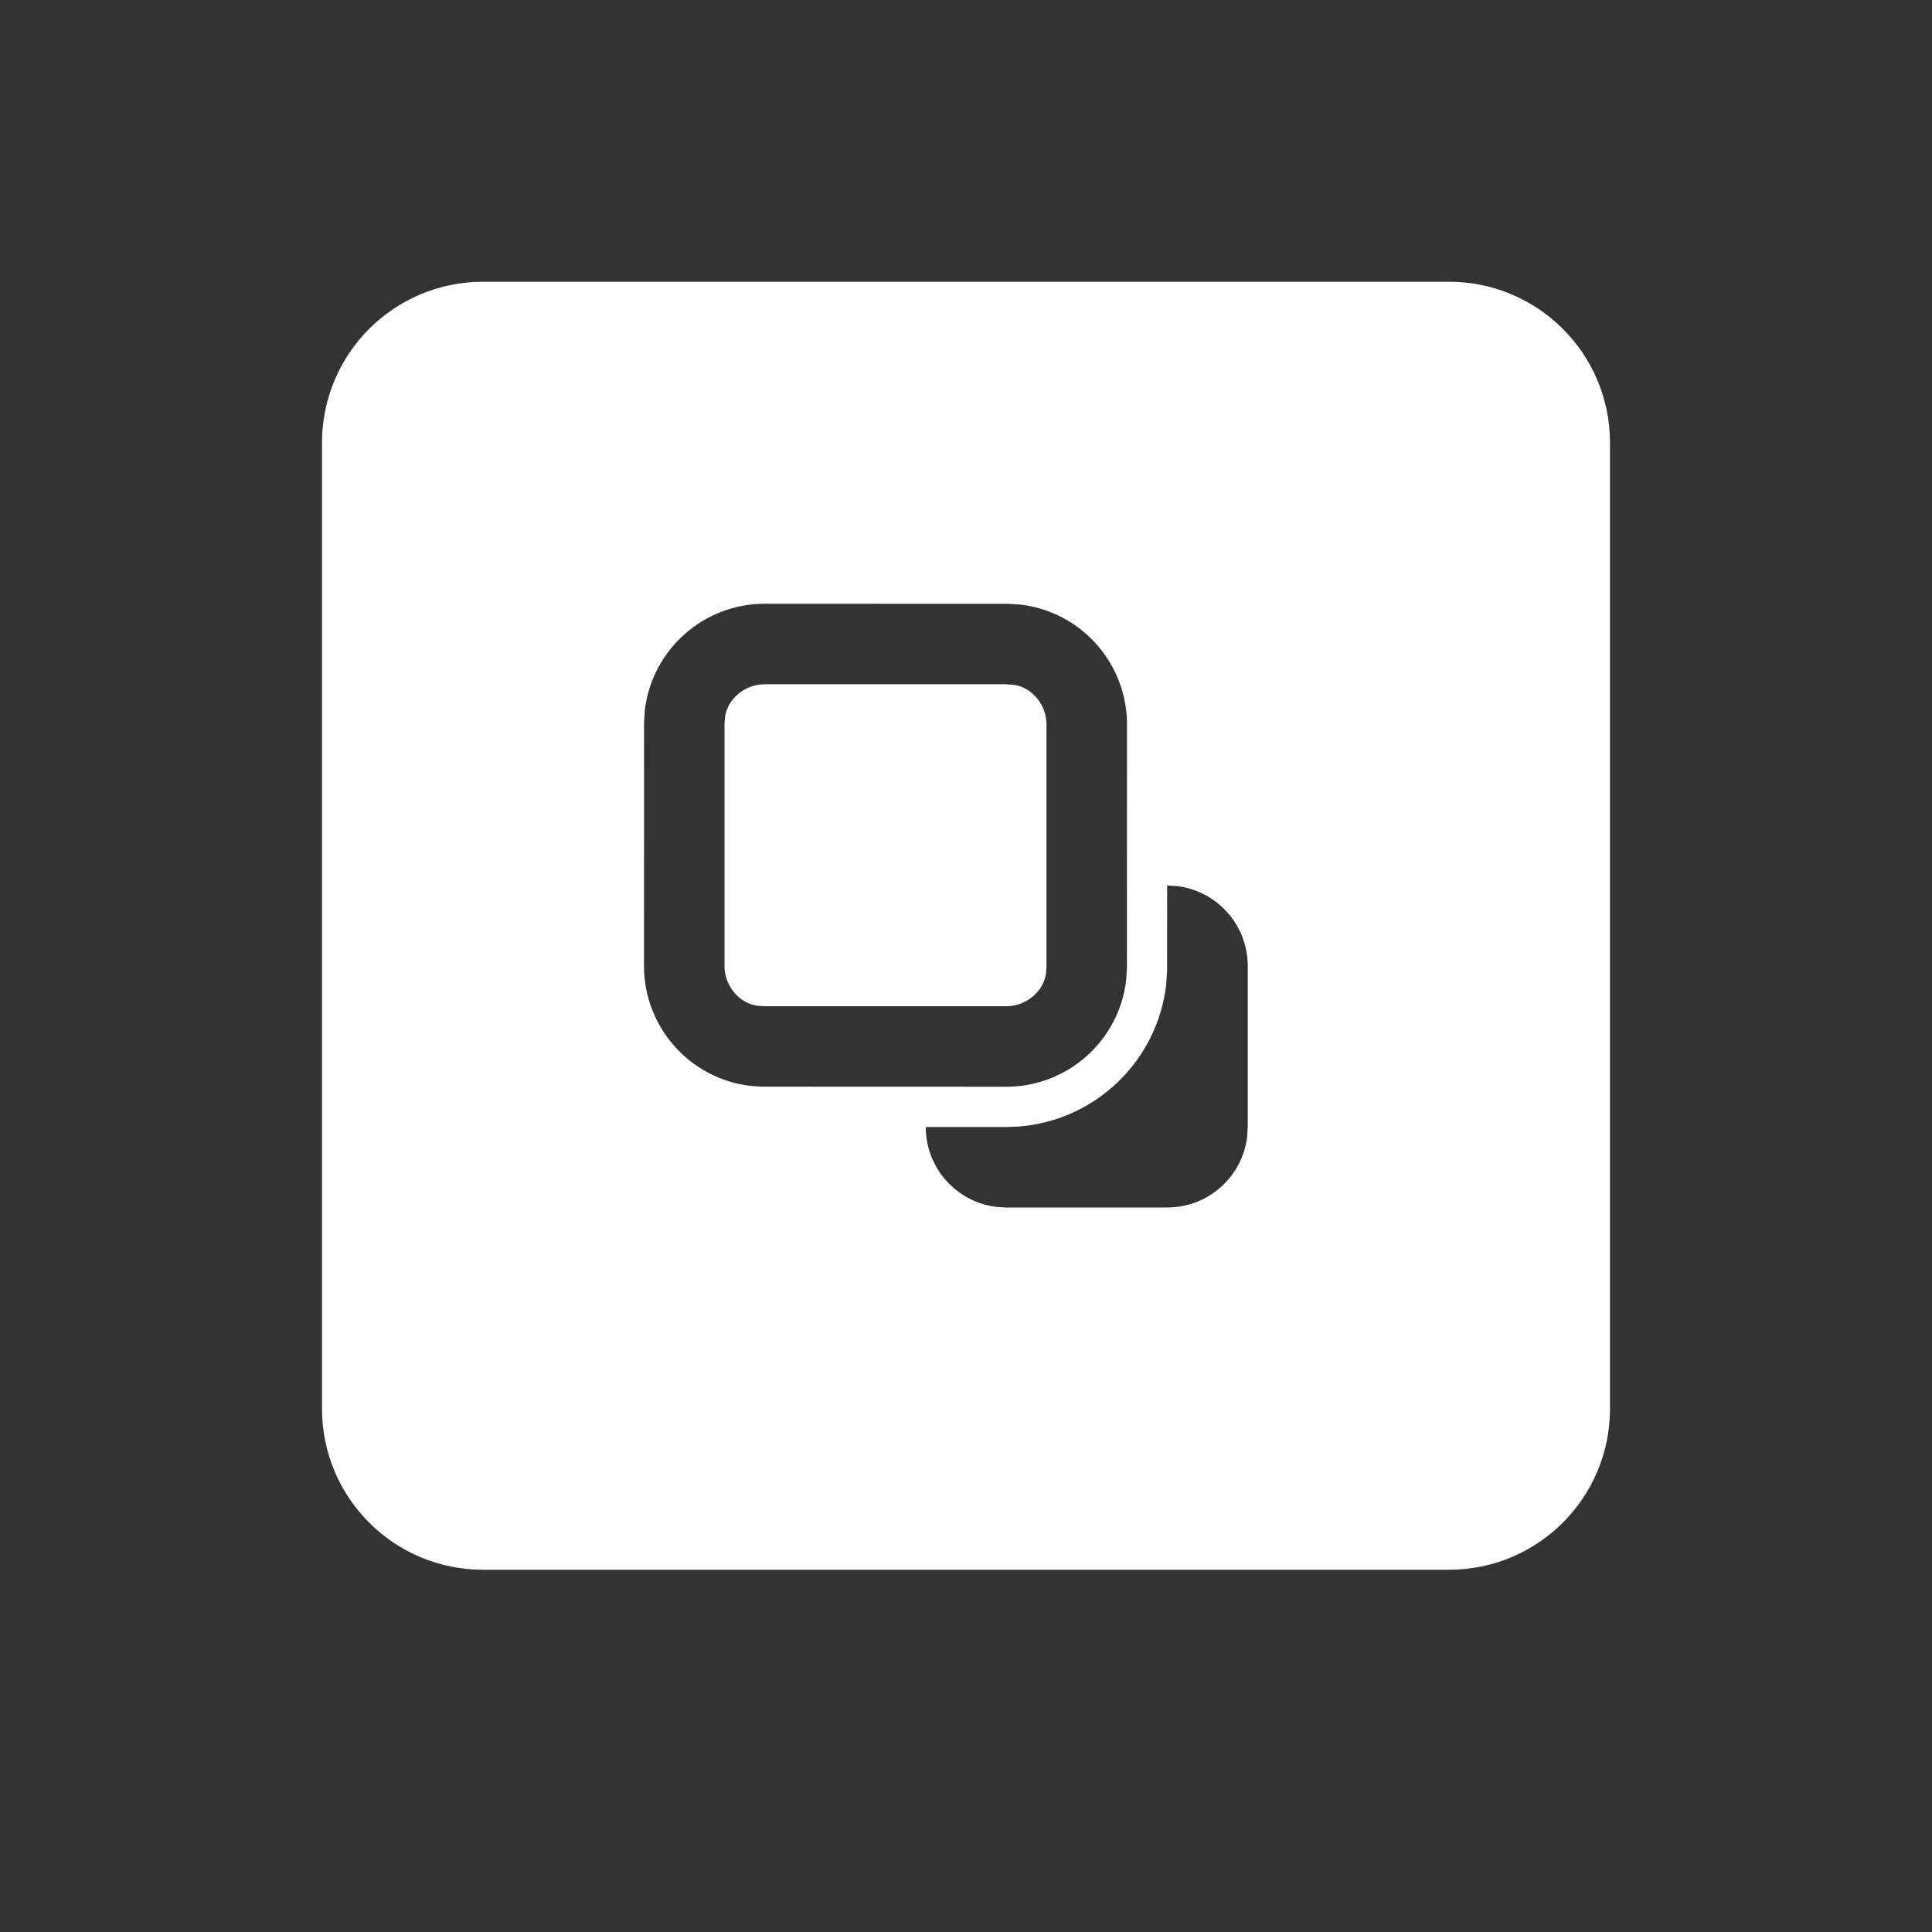 <?xml version="1.0" encoding="UTF-8"?>
<svg width="24px" height="24px" viewBox="0 0 24 24" version="1.1" xmlns="http://www.w3.org/2000/svg" xmlns:xlink="http://www.w3.org/1999/xlink">
    <rect x="0" y="0" width="24" height="24" fill="#333333" stroke="none"/>
    <title>课程备份 27</title>
    <g id="首页" stroke="none" stroke-width="1" fill="none" fill-rule="evenodd">
        <g id="切图" transform="translate(-56, -147)" fill="#FFFFFF" fill-rule="nonzero">
            <g id="编组" transform="translate(32, 48)">
                <g id="编组-28备份" transform="translate(24, 99)">
                    <path d="M18,3.5 C19.105,3.5 20,4.395 20,5.5 L20,17.5 C20,18.605 19.105,19.5 18,19.5 L6,19.5 C4.895,19.5 4,18.605 4,17.5 L4,5.5 C4,4.395 4.895,3.5 6,3.5 L18,3.5 Z M14.499,11 L14.498,12.058 L14.487,12.232 C14.376,13.183 13.606,13.919 12.659,13.994 L12.5,14 L11.5,14 C11.5,14.513 11.886,14.936 12.383,14.993 L12.5,15 L14.5,15 C15.013,15 15.436,14.614 15.493,14.117 L15.5,14 L15.5,12 C15.5,11.487 15.114,11.064 14.617,11.007 L14.499,11 Z M12.529,7.501 L9.5,7.5 C8.737,7.5 8.097,8.073 8.01,8.826 L8.001,8.971 L8,12 C8,12.763 8.573,13.403 9.326,13.49 L9.471,13.499 L12.5,13.5 C13.263,13.5 13.903,12.927 13.99,12.174 L13.999,12.029 L14,9 C14,8.237 13.427,7.597 12.674,7.51 L12.529,7.501 Z M12.49,8.5 L12.588,8.506 C12.809,8.532 13,8.746 13,9 L13,12 L12.994,12.088 C12.968,12.309 12.754,12.5 12.5,12.5 L9.5,12.5 L9.412,12.494 C9.191,12.468 9,12.254 9,12 L9,9 L9.006,8.912 C9.032,8.691 9.246,8.5 9.5,8.5 L12.49,8.5 Z" id="形状结合"></path>
                </g>
            </g>
        </g>
    </g>
</svg>